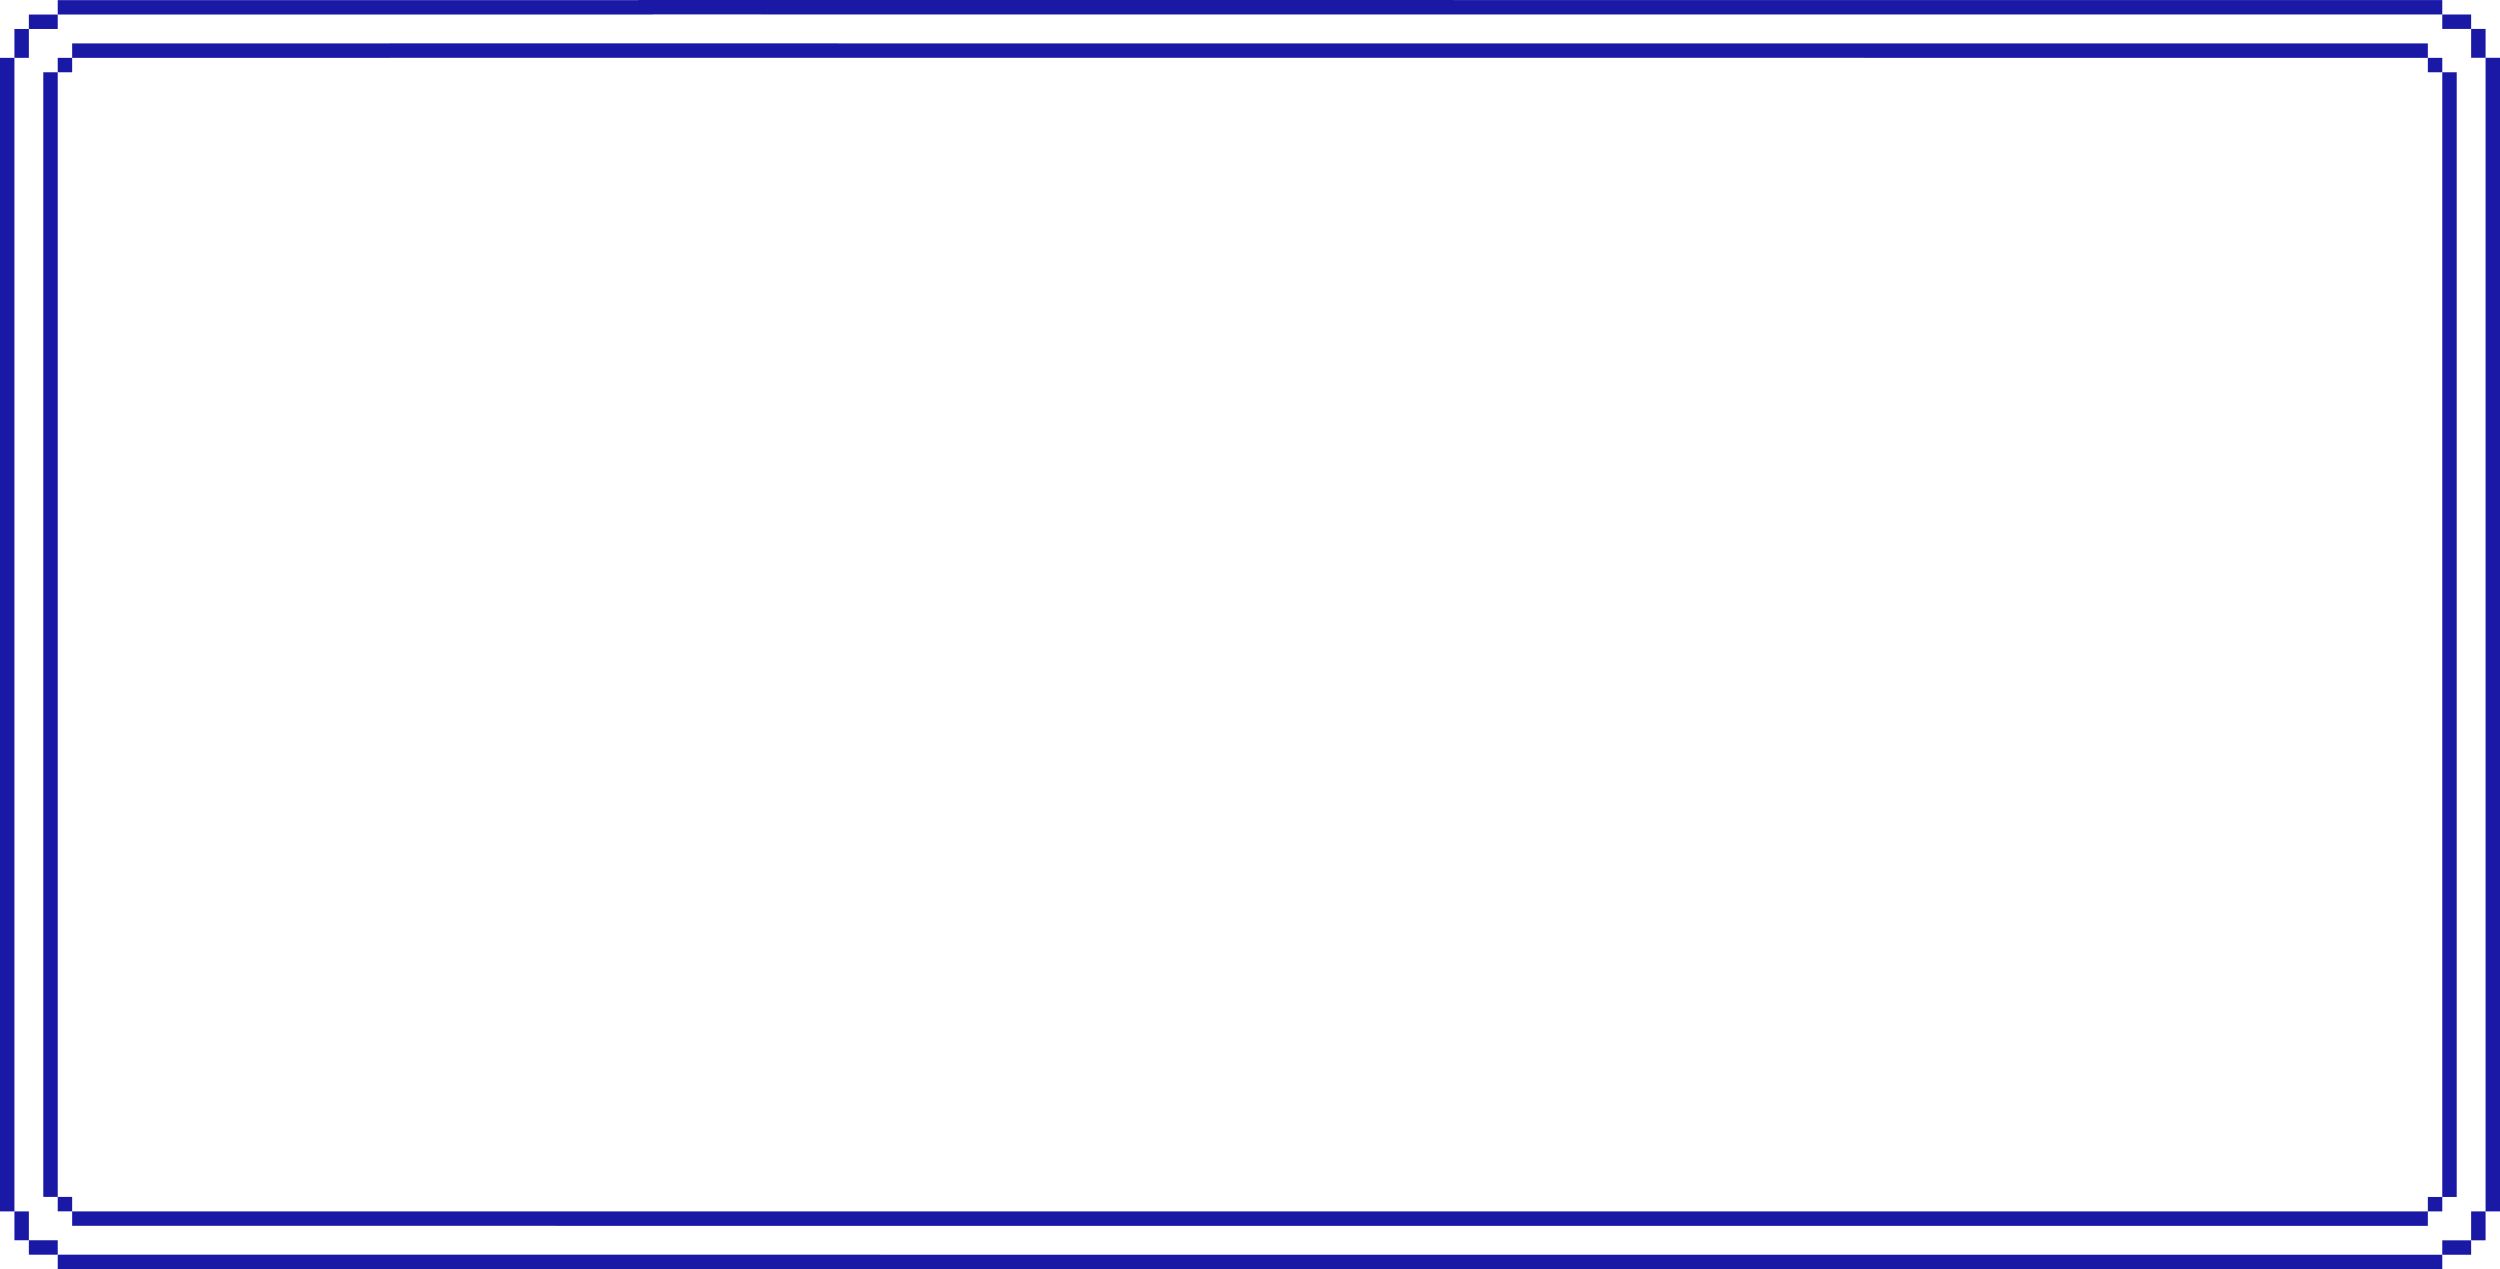 <svg id="block" xmlns="http://www.w3.org/2000/svg" viewBox="0 0 415.78 211.08"><defs><style>.cls-1{fill:#1919a6;}</style></defs><polygon class="cls-1" points="14.4 2.42 16.8 2.42 19.2 2.42 21.61 2.42 24.01 2.42 26.41 2.42 28.81 2.42 31.21 2.42 33.61 2.42 36.01 2.42 38.41 2.42 40.81 2.42 43.21 2.42 45.61 2.42 48.01 2.42 50.41 2.42 52.81 2.42 55.22 2.42 57.61 2.42 60.01 2.42 62.41 2.42 64.81 2.42 67.21 2.42 69.61 2.42 72.02 2.42 74.42 2.42 76.82 2.42 101.36 2.42 103.77 2.42 106.17 2.42 108.57 2.42 108.57 2.4 110.97 2.4 113.37 2.4 338.97 2.41 341.37 2.41 343.77 2.41 346.17 2.41 348.57 2.41 350.97 2.41 353.37 2.41 355.77 2.41 358.17 2.41 360.57 2.41 362.97 2.41 365.37 2.41 367.77 2.41 370.17 2.41 372.57 2.41 374.97 2.41 377.37 2.41 379.77 2.41 382.18 2.41 384.58 2.41 386.98 2.41 389.38 2.41 391.78 2.41 394.18 2.41 396.58 2.41 398.98 2.41 401.38 2.41 403.78 2.41 406.18 2.41 406.18 0.01 403.78 0.01 401.38 0.01 398.98 0.01 396.58 0.01 394.18 0.01 391.78 0.01 389.38 0.01 386.98 0.01 384.58 0.01 382.18 0.01 379.77 0.01 377.37 0.01 374.97 0.01 372.57 0.01 370.17 0.01 367.77 0.01 365.37 0.01 362.97 0.01 360.57 0.01 358.17 0.01 355.77 0.01 353.37 0.01 350.97 0.01 348.57 0.01 346.17 0.01 343.77 0.01 341.37 0.01 338.97 0.01 113.37 0 110.97 0 108.57 0 106.17 0 106.17 0.02 103.77 0.02 101.36 0.02 76.82 0.02 74.42 0.02 72.02 0.02 69.61 0.02 67.21 0.02 64.81 0.02 62.41 0.02 60.01 0.02 57.61 0.02 55.22 0.02 52.81 0.02 50.41 0.02 48.01 0.02 45.61 0.02 43.21 0.02 40.81 0.02 38.41 0.02 36.01 0.02 33.61 0.02 31.21 0.02 28.81 0.02 26.41 0.02 24.01 0.02 21.61 0.02 19.2 0.02 16.8 0.02 14.4 0.02 12 0.02 9.6 0.02 9.6 2.42 12 2.42 14.4 2.42"/><polygon class="cls-1" points="16.8 9.62 19.2 9.62 21.61 9.62 24.01 9.62 26.41 9.62 28.81 9.62 31.21 9.62 33.61 9.62 36.01 9.62 38.41 9.62 40.81 9.62 43.21 9.62 45.61 9.62 48.01 9.62 50.41 9.62 52.81 9.62 55.22 9.62 57.61 9.62 60.01 9.62 62.41 9.62 64.81 9.62 64.81 9.61 67.21 9.61 69.61 9.61 358.17 9.62 360.57 9.62 362.97 9.62 365.37 9.62 367.77 9.62 370.17 9.62 372.57 9.62 374.97 9.62 377.37 9.62 379.77 9.62 382.18 9.62 384.58 9.62 386.98 9.62 389.38 9.62 391.78 9.62 394.18 9.62 396.58 9.62 398.98 9.62 401.38 9.62 403.78 9.62 403.78 7.22 401.38 7.22 398.98 7.22 396.58 7.22 394.18 7.22 391.78 7.22 389.38 7.22 386.98 7.22 384.58 7.22 382.18 7.22 379.77 7.22 377.37 7.22 374.97 7.22 372.57 7.22 370.17 7.22 367.77 7.22 365.37 7.22 362.97 7.22 360.57 7.22 358.17 7.22 69.61 7.21 67.21 7.21 64.81 7.21 64.81 7.22 62.41 7.22 60.01 7.22 57.61 7.22 55.22 7.22 52.81 7.22 50.41 7.22 48.01 7.22 45.61 7.22 43.21 7.22 40.81 7.22 38.41 7.22 36.01 7.22 33.61 7.22 31.21 7.22 28.81 7.22 26.41 7.22 24.01 7.22 21.61 7.22 19.2 7.22 16.8 7.22 14.4 7.22 12 7.22 12 9.62 14.4 9.62 16.8 9.62"/><rect class="cls-1" x="9.6" y="9.62" width="2.4" height="2.4"/><polygon class="cls-1" points="9.6 4.82 9.6 2.42 7.2 2.42 4.8 2.42 4.8 4.82 7.2 4.82 9.6 4.82"/><polygon class="cls-1" points="4.8 7.22 4.8 4.82 2.4 4.82 2.4 7.22 2.4 9.62 4.8 9.62 4.8 7.22"/><polygon class="cls-1" points="401.38 208.68 398.98 208.68 396.58 208.68 394.18 208.68 391.78 208.68 389.38 208.68 386.98 208.68 384.58 208.68 382.18 208.68 379.77 208.68 377.37 208.68 374.97 208.68 372.57 208.68 370.17 208.68 367.77 208.68 365.37 208.68 362.97 208.68 360.57 208.68 358.17 208.68 355.77 208.68 353.37 208.68 350.97 208.68 348.57 208.68 346.17 208.68 343.77 208.68 341.37 208.68 338.97 208.68 113.37 208.67 110.97 208.67 108.57 208.67 86.42 208.67 84.61 208.67 84.02 208.67 81.62 208.67 79.22 208.67 76.82 208.67 74.42 208.67 72.02 208.67 69.61 208.67 67.21 208.67 64.81 208.67 62.41 208.67 60.01 208.67 57.61 208.67 55.22 208.67 52.81 208.67 50.41 208.67 48.01 208.67 45.61 208.67 43.21 208.67 40.81 208.67 38.41 208.67 36.01 208.67 33.61 208.67 31.21 208.67 28.81 208.67 26.41 208.67 24.01 208.67 21.61 208.67 19.2 208.67 16.8 208.67 14.4 208.67 12 208.67 9.6 208.67 9.6 211.07 12 211.07 14.4 211.07 16.8 211.07 19.2 211.07 21.61 211.07 24.01 211.07 26.41 211.07 28.81 211.07 31.21 211.07 33.61 211.07 36.01 211.07 38.41 211.07 40.81 211.07 43.21 211.07 45.61 211.07 48.01 211.07 50.41 211.07 52.81 211.07 55.22 211.07 57.61 211.07 60.01 211.07 62.41 211.07 64.81 211.07 67.21 211.07 69.61 211.07 72.02 211.07 74.42 211.07 76.82 211.07 79.22 211.07 81.62 211.07 84.02 211.07 84.61 211.07 86.42 211.07 108.57 211.07 110.97 211.07 113.37 211.07 338.97 211.08 341.37 211.08 343.77 211.08 346.17 211.08 348.57 211.08 350.97 211.08 353.37 211.08 355.77 211.08 358.17 211.08 360.57 211.08 362.97 211.08 365.37 211.08 367.77 211.08 370.17 211.08 372.57 211.08 374.97 211.08 377.37 211.08 379.77 211.08 382.18 211.08 384.58 211.08 386.98 211.08 389.38 211.08 391.78 211.08 394.18 211.08 396.58 211.08 398.98 211.08 401.38 211.08 403.78 211.08 406.18 211.08 406.18 208.68 403.78 208.68 401.38 208.68"/><polygon class="cls-1" points="398.98 201.47 396.58 201.47 394.18 201.47 391.78 201.47 389.38 201.47 386.98 201.47 384.58 201.47 382.18 201.47 379.77 201.47 377.37 201.47 374.97 201.47 372.57 201.47 370.17 201.47 367.77 201.47 365.37 201.47 362.97 201.47 67.96 201.47 65.56 201.47 64.81 201.47 63.16 201.47 62.41 201.47 60.76 201.47 60.01 201.47 58.36 201.47 57.61 201.47 55.22 201.47 52.81 201.47 50.41 201.47 48.01 201.47 45.61 201.47 43.21 201.47 40.81 201.47 38.41 201.47 36.01 201.47 33.61 201.47 31.21 201.47 28.81 201.47 26.41 201.47 24.01 201.47 21.61 201.47 19.2 201.47 16.8 201.47 14.4 201.47 12 201.47 12 203.87 14.4 203.87 16.8 203.87 19.2 203.87 21.61 203.87 24.01 203.87 26.41 203.87 28.81 203.87 31.21 203.87 33.61 203.87 36.01 203.87 38.41 203.87 40.81 203.87 43.21 203.87 45.61 203.87 48.01 203.87 50.41 203.87 52.81 203.87 55.22 203.87 57.61 203.87 58.36 203.87 60.01 203.87 60.76 203.87 62.41 203.87 63.16 203.87 64.81 203.87 65.56 203.87 67.96 203.87 362.97 203.88 365.37 203.88 367.77 203.88 370.17 203.88 372.57 203.88 374.97 203.88 377.37 203.88 379.77 203.88 382.18 203.88 384.58 203.88 386.98 203.88 389.38 203.88 391.78 203.88 394.18 203.88 396.58 203.88 398.98 203.88 401.38 203.88 403.78 203.88 403.78 201.47 401.38 201.47 398.98 201.47"/><rect class="cls-1" x="403.78" y="199.07" width="2.4" height="2.4"/><polygon class="cls-1" points="406.18 206.28 406.18 208.68 408.58 208.68 410.98 208.68 410.98 206.28 408.58 206.28 406.18 206.28"/><polygon class="cls-1" points="410.98 203.88 410.98 206.28 413.38 206.28 413.38 203.88 413.38 201.47 410.98 201.47 410.98 203.88"/><rect class="cls-1" x="403.78" y="9.62" width="2.4" height="2.4"/><polygon class="cls-1" points="406.18 14.05 406.18 16.45 406.18 18.86 406.18 21.26 406.18 23.66 406.18 26.06 406.18 28.46 406.18 30.86 406.18 177.47 406.18 179.87 406.18 180.85 406.18 182.27 406.18 184.67 406.18 187.07 406.18 189.47 406.18 191.87 406.18 194.27 406.18 196.67 406.18 199.07 408.58 199.07 408.58 196.67 408.58 194.27 408.58 191.87 408.58 189.47 408.58 187.07 408.58 184.67 408.58 182.27 408.58 180.85 408.58 179.87 408.58 177.47 408.58 30.86 408.58 28.46 408.58 26.06 408.58 23.66 408.58 21.26 408.58 18.86 408.58 16.45 408.58 14.05 408.58 12.02 406.18 12.02 406.18 14.05"/><polygon class="cls-1" points="408.58 4.81 410.98 4.81 410.98 2.41 408.58 2.41 406.18 2.41 406.18 4.81 408.58 4.81"/><polygon class="cls-1" points="410.98 9.61 413.38 9.61 413.38 7.21 413.38 4.81 410.98 4.81 410.98 7.21 410.98 9.61"/><polygon class="cls-1" points="413.38 9.61 413.38 12.01 413.38 14.41 413.38 16.81 413.38 19.21 413.38 21.61 413.38 24.02 413.38 26.06 413.38 28.46 413.38 30.86 413.38 33.26 413.38 35.66 413.38 38.06 413.38 40.46 413.38 70.51 413.38 167.87 413.38 170.27 413.38 172.67 413.38 175.07 413.38 177.47 413.38 179.87 413.38 182.27 413.38 184.67 413.38 187.07 413.38 189.47 413.38 191.87 413.38 194.27 413.38 196.67 413.38 199.07 413.38 201.47 415.78 201.47 415.78 199.07 415.78 196.67 415.78 194.27 415.78 191.87 415.78 189.47 415.78 187.07 415.78 184.67 415.78 182.27 415.78 179.87 415.78 177.47 415.78 175.07 415.78 172.67 415.78 170.27 415.78 167.87 415.78 70.51 415.78 40.46 415.78 38.06 415.78 35.66 415.78 33.26 415.78 30.86 415.78 28.46 415.78 26.06 415.78 24.02 415.78 21.61 415.78 19.21 415.78 16.81 415.78 14.41 415.78 12.01 415.78 9.61 413.38 9.61"/><rect class="cls-1" x="9.6" y="199.06" width="2.4" height="2.4"/><polygon class="cls-1" points="9.6 194.26 9.6 191.86 9.6 189.46 9.6 187.06 9.6 184.66 9.6 182.26 9.6 180.84 9.6 179.86 9.6 177.46 9.6 31.23 9.6 28.83 9.6 26.43 9.6 24.02 9.6 21.62 9.6 19.22 9.6 16.82 9.6 14.42 9.6 12.02 7.2 12.02 7.2 14.42 7.2 16.82 7.2 19.22 7.2 21.62 7.2 24.02 7.2 26.43 7.2 28.83 7.2 31.23 7.2 177.46 7.2 179.86 7.2 180.84 7.2 182.26 7.2 184.66 7.2 187.06 7.2 189.46 7.2 191.86 7.2 194.26 7.2 196.66 7.2 199.06 9.6 199.06 9.6 196.66 9.6 194.26"/><polygon class="cls-1" points="7.2 206.27 4.8 206.27 4.8 208.67 7.2 208.67 9.6 208.67 9.6 206.27 7.2 206.27"/><polygon class="cls-1" points="4.8 201.47 2.4 201.47 2.4 203.87 2.4 206.27 4.8 206.27 4.8 203.87 4.8 201.47"/><polygon class="cls-1" points="2.4 196.66 2.4 194.26 2.4 191.86 2.4 189.46 2.4 187.06 2.4 184.66 2.4 182.26 2.4 179.86 2.4 177.46 2.4 175.06 2.4 172.66 2.4 170.26 2.4 167.86 2.4 38.43 2.4 36.03 2.4 33.63 2.4 31.23 2.4 28.83 2.4 26.43 2.4 24.02 2.4 21.62 2.4 19.22 2.4 16.82 2.4 14.42 2.4 12.02 2.4 9.62 0 9.62 0 12.02 0 14.42 0 16.82 0 19.22 0 21.62 0 24.02 0 26.43 0 28.83 0 31.23 0 33.63 0 36.03 0 38.43 0 167.86 0 170.26 0 172.66 0 175.06 0 177.46 0 179.86 0 182.26 0 184.66 0 187.06 0 189.46 0 191.86 0 194.26 0 196.66 0 199.06 0 201.47 2.4 201.47 2.4 199.06 2.4 196.66"/></svg>